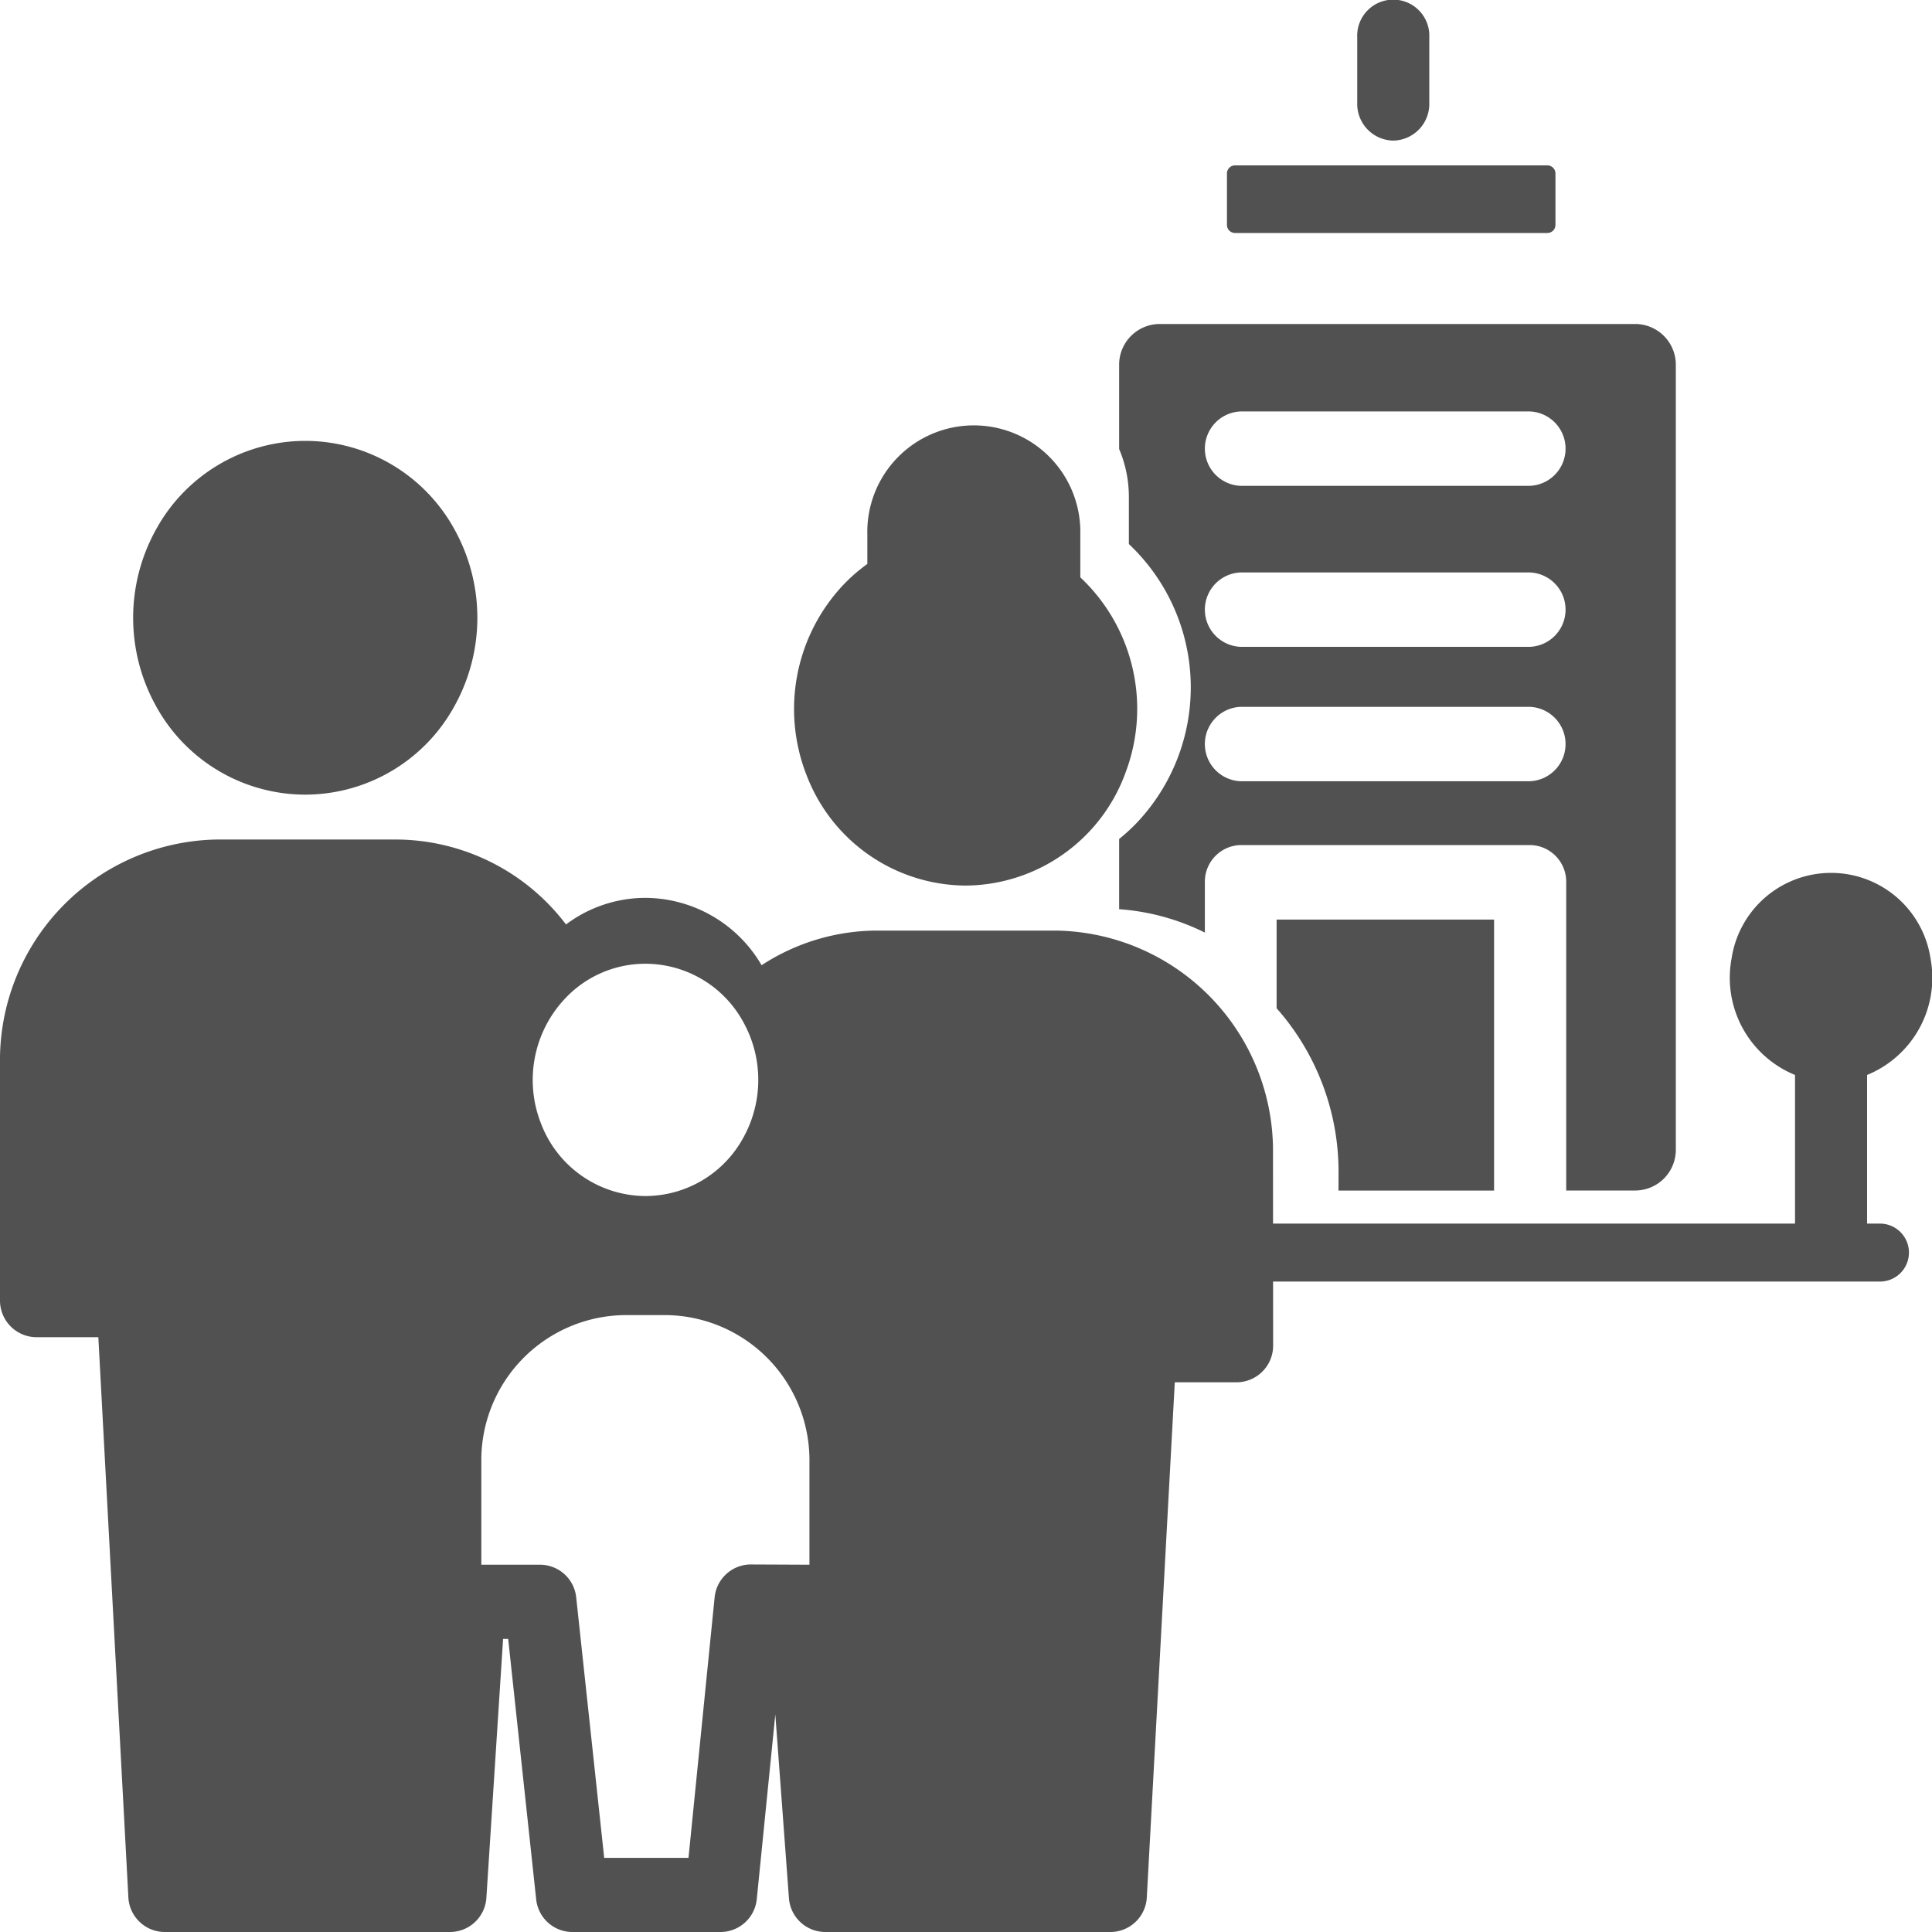 <svg xmlns="http://www.w3.org/2000/svg" width="30" height="30" viewBox="0 0 30 30"><path d="M21.634,2.183a.569.569,0,0,1-.559-.578V.578a.56.56,0,1,1,1.119,0V1.6A.569.569,0,0,1,21.634,2.183Z" fill="#515151"/><path d="M4.74,12.339h0a2.645,2.645,0,0,0,2.314-1.37,2.825,2.825,0,0,0,0-2.754A2.645,2.645,0,0,0,4.74,6.846h0a2.646,2.646,0,0,0-2.314,1.37,2.824,2.824,0,0,0,0,2.754A2.645,2.645,0,0,0,4.74,12.339Z" fill="#515151"/><path d="M19.767,17.917A3.422,3.422,0,0,0,16.4,14.45h0l-2.782,0a3.291,3.291,0,0,0-1.792.538,2.1,2.1,0,0,0-1.8-1.046h0a2.056,2.056,0,0,0-1.237.413,3.326,3.326,0,0,0-2.636-1.319h0l-2.782,0A3.427,3.427,0,0,0,0,16.512v3.674a.569.569,0,0,0,.56.578h.967l.466,8.691A.567.567,0,0,0,2.553,30H6.995a.567.567,0,0,0,.558-.539l.259-4.012h.079l.434,4.037A.566.566,0,0,0,8.881,30h2.314a.567.567,0,0,0,.557-.518l.287-2.86.211,2.845a.567.567,0,0,0,.558.533H17.25a.567.567,0,0,0,.558-.545l.434-7.991h.968a.569.569,0,0,0,.559-.578ZM8.786,15.493a1.708,1.708,0,0,1,1.234-.528h0a1.733,1.733,0,0,1,1.519.9,1.851,1.851,0,0,1,0,1.807,1.734,1.734,0,0,1-1.519.9h0a1.744,1.744,0,0,1-1.613-1.11A1.843,1.843,0,0,1,8.786,15.493Zm2.866,8.8a.566.566,0,0,0-.556.518l-.405,4.038H9.382l-.434-4.038a.566.566,0,0,0-.556-.514H7.474V22.7a2.254,2.254,0,0,1,2.211-2.279l.674,0h0a2.253,2.253,0,0,1,2.21,2.276v1.6Z" fill="#515151"/><path d="M14.995,13.751h0a2.661,2.661,0,0,0,2.485-1.761,2.8,2.8,0,0,0-.705-3.025V8.3a1.654,1.654,0,1,0-3.307,0v.457a2.684,2.684,0,0,0-.359.31,2.812,2.812,0,0,0-.575,2.994A2.66,2.66,0,0,0,14.995,13.751Z" fill="#515151"/><path d="M29.192,19h-.2V16.692a1.63,1.63,0,0,0,.985-1.809,1.562,1.562,0,0,0-3.089,0,1.63,1.63,0,0,0,.985,1.809V19H19.36a.45.45,0,0,0,0,.9h9.832a.45.45,0,0,0,0-.9Z" fill="#515151"/><path d="M19.176,2.568h4.853a.126.126,0,0,1,.124.128V3.49a.126.126,0,0,1-.124.128H19.176a.126.126,0,0,1-.124-.128V2.7A.126.126,0,0,1,19.176,2.568Z" fill="#515151"/><path d="M25.4,5.031h-7.4a.632.632,0,0,0-.622.642v1.3a1.9,1.9,0,0,1,.151.746v.729a3.057,3.057,0,0,1,.112,4.34,2.989,2.989,0,0,1-.263.24v1.09a3.556,3.556,0,0,1,1.331.363V13.7a.569.569,0,0,1,.559-.578h4.493a.569.569,0,0,1,.559.578v4.786H25.4a.632.632,0,0,0,.622-.642V5.673A.632.632,0,0,0,25.4,5.031Zm-1.642,7.1H19.263a.578.578,0,0,1,0-1.155h4.493a.578.578,0,0,1,0,1.155Zm0-2.087H19.263a.578.578,0,0,1,0-1.155h4.493a.578.578,0,0,1,0,1.155Zm0-2.5H19.263a.578.578,0,0,1,0-1.155h4.493a.578.578,0,0,1,0,1.155Z" fill="#515151"/><path d="M20.784,18.487H23.2V14.279H19.823v1.377a3.833,3.833,0,0,1,.962,2.547Z" fill="#515151"/></svg>